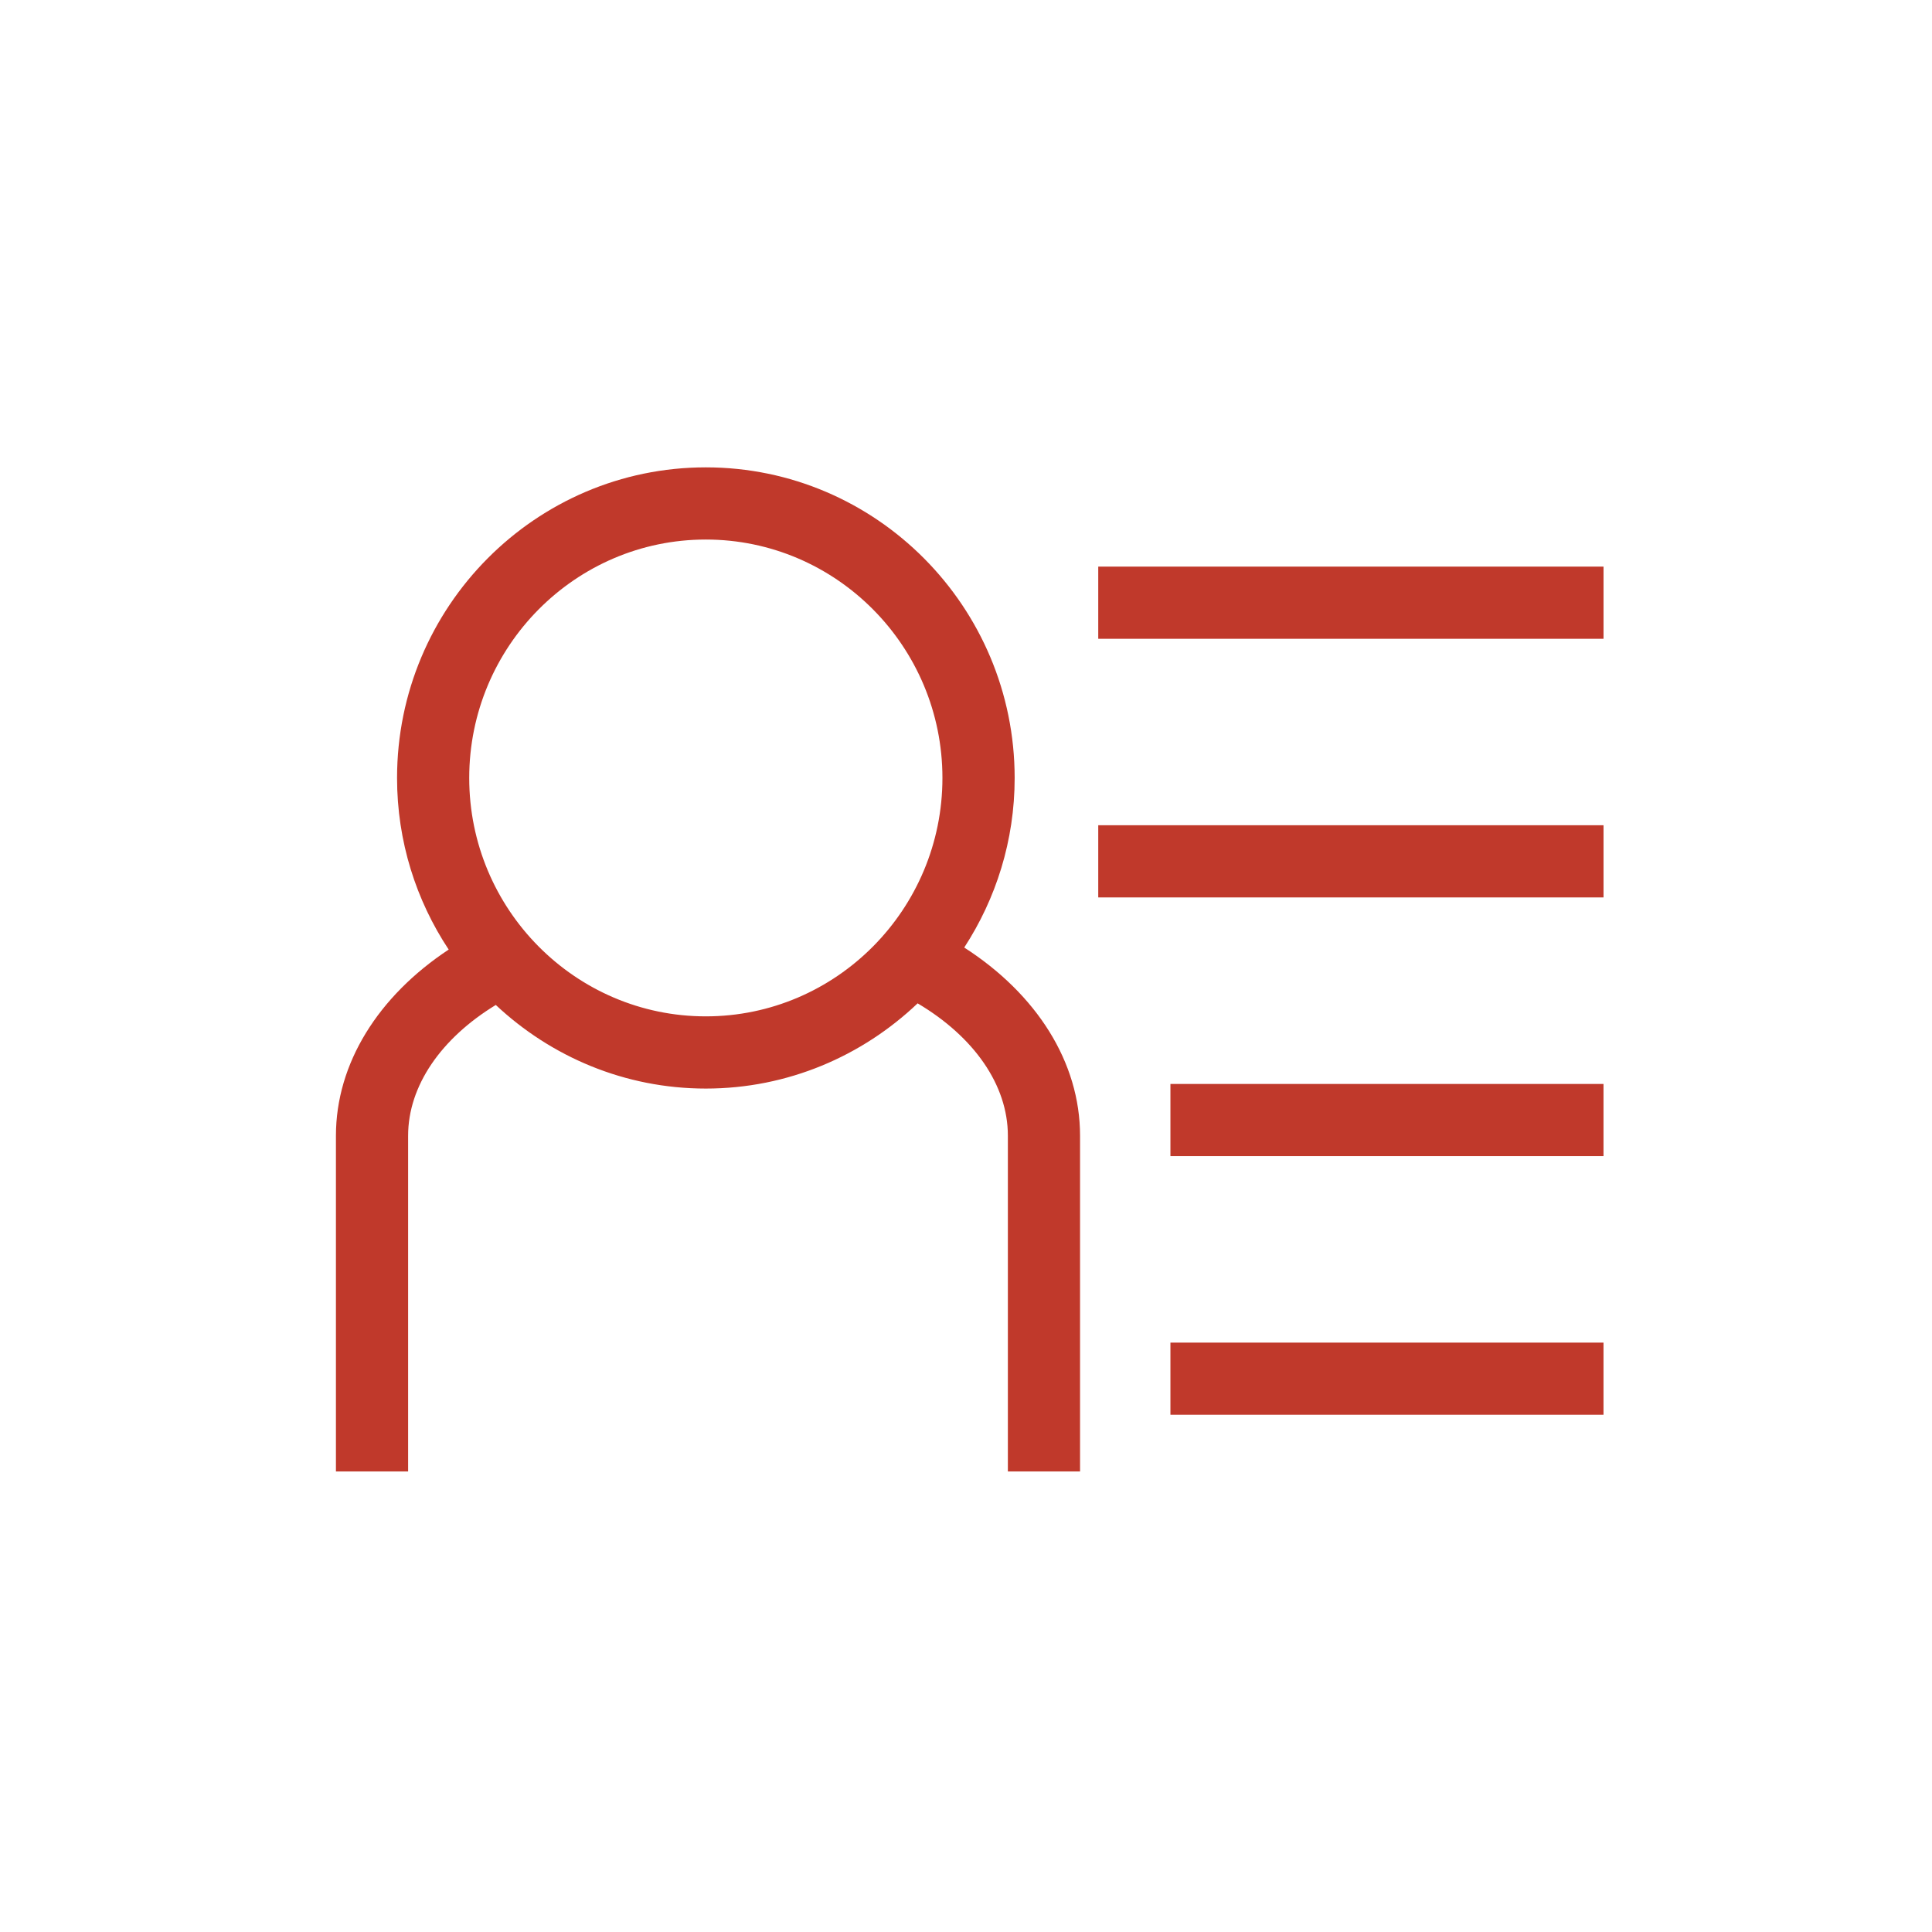 <?xml version="1.0" ?><!DOCTYPE svg  PUBLIC '-//W3C//DTD SVG 1.1//EN'  'http://www.w3.org/Graphics/SVG/1.1/DTD/svg11.dtd'><svg fill="#c0392b" enable-background="new 0 0 91 91" height="91px" id="Layer_1" version="1.1" viewBox="0 0 91 91" width="91px" xml:space="preserve" xmlns="http://www.w3.org/2000/svg" xmlns:xlink="http://www.w3.org/1999/xlink"><g><path d="M23.352,47.335c2.598,2.436,6.07,3.938,9.893,3.938c3.863,0,7.369-1.533,9.977-4.014c2.654,1.574,4.25,3.844,4.25,6.234   v15.814h3.4V53.493c0-3.463-2.045-6.67-5.455-8.863c1.496-2.299,2.375-5.041,2.375-7.986c0-8.068-6.527-14.631-14.547-14.631   s-14.543,6.563-14.543,14.631c0,2.986,0.898,5.766,2.432,8.082c-3.32,2.193-5.311,5.365-5.311,8.768v15.814h3.4V53.493   C19.223,51.147,20.775,48.907,23.352,47.335z M33.244,25.413c6.146,0,11.146,5.037,11.146,11.23c0,6.191-5,11.229-11.146,11.229   c-6.145,0-11.143-5.037-11.143-11.229C22.102,30.45,27.1,25.413,33.244,25.413z"/><rect height="3.4" width="23.799" x="51.729" y="26.688"/><rect height="3.4" width="23.799" x="51.729" y="38.87"/><rect height="3.4" width="20.398" x="55.129" y="51.056"/><rect height="3.398" width="20.398" x="55.129" y="63.239"/></g></svg>